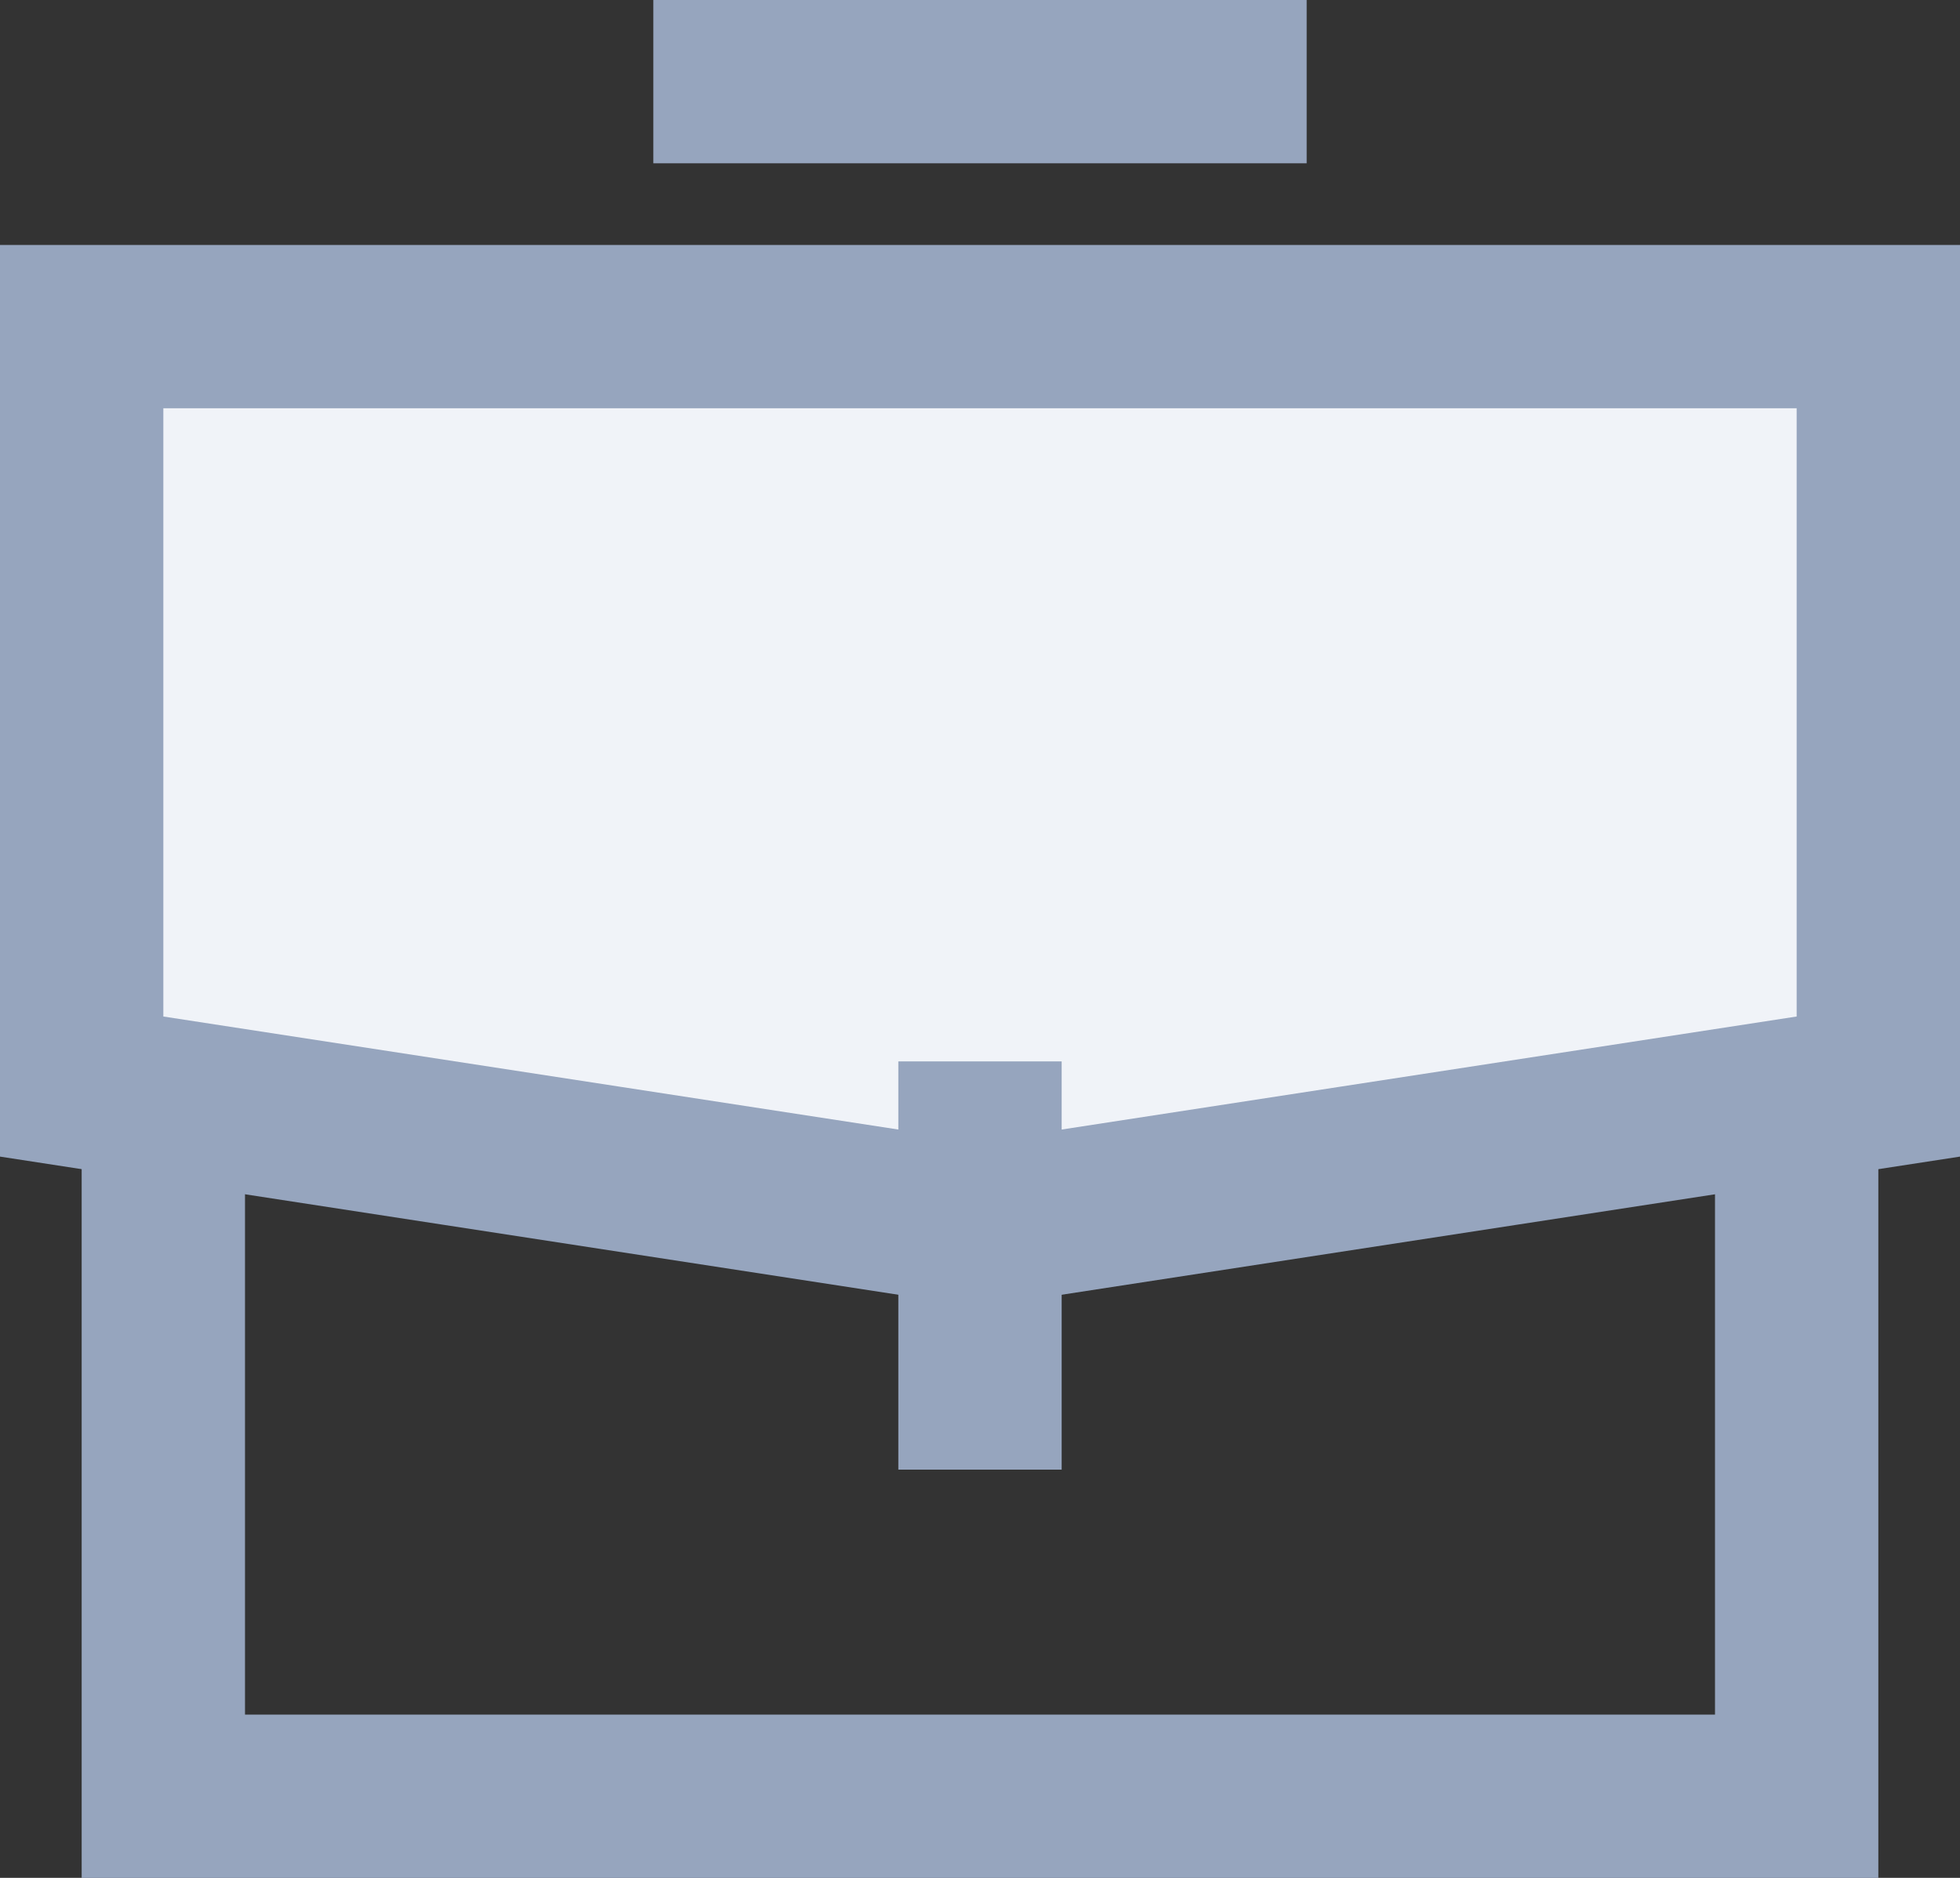 <svg width="24" height="23" viewBox="0 0 24 23" fill="none" xmlns="http://www.w3.org/2000/svg">
<rect x="0" y="0" width="24" height="23" fill="#333333" stroke="none"/>
<path fill-rule="evenodd" clip-rule="evenodd" d="M1 13.308V4H23V13.308L12 15L1 13.308Z" fill="#F0F3F8" stroke="#96A5BE" stroke-width="2" stroke-linecap="round"/>
<path d="M12 13V18" stroke="#96A5BE" stroke-width="2"/>
<path d="M22 14V22H2V14" stroke="#96A5BE" stroke-width="2" stroke-linecap="round"/>
<rect x="8" width="8" height="2" fill="#96A5BE"/>
</svg>

